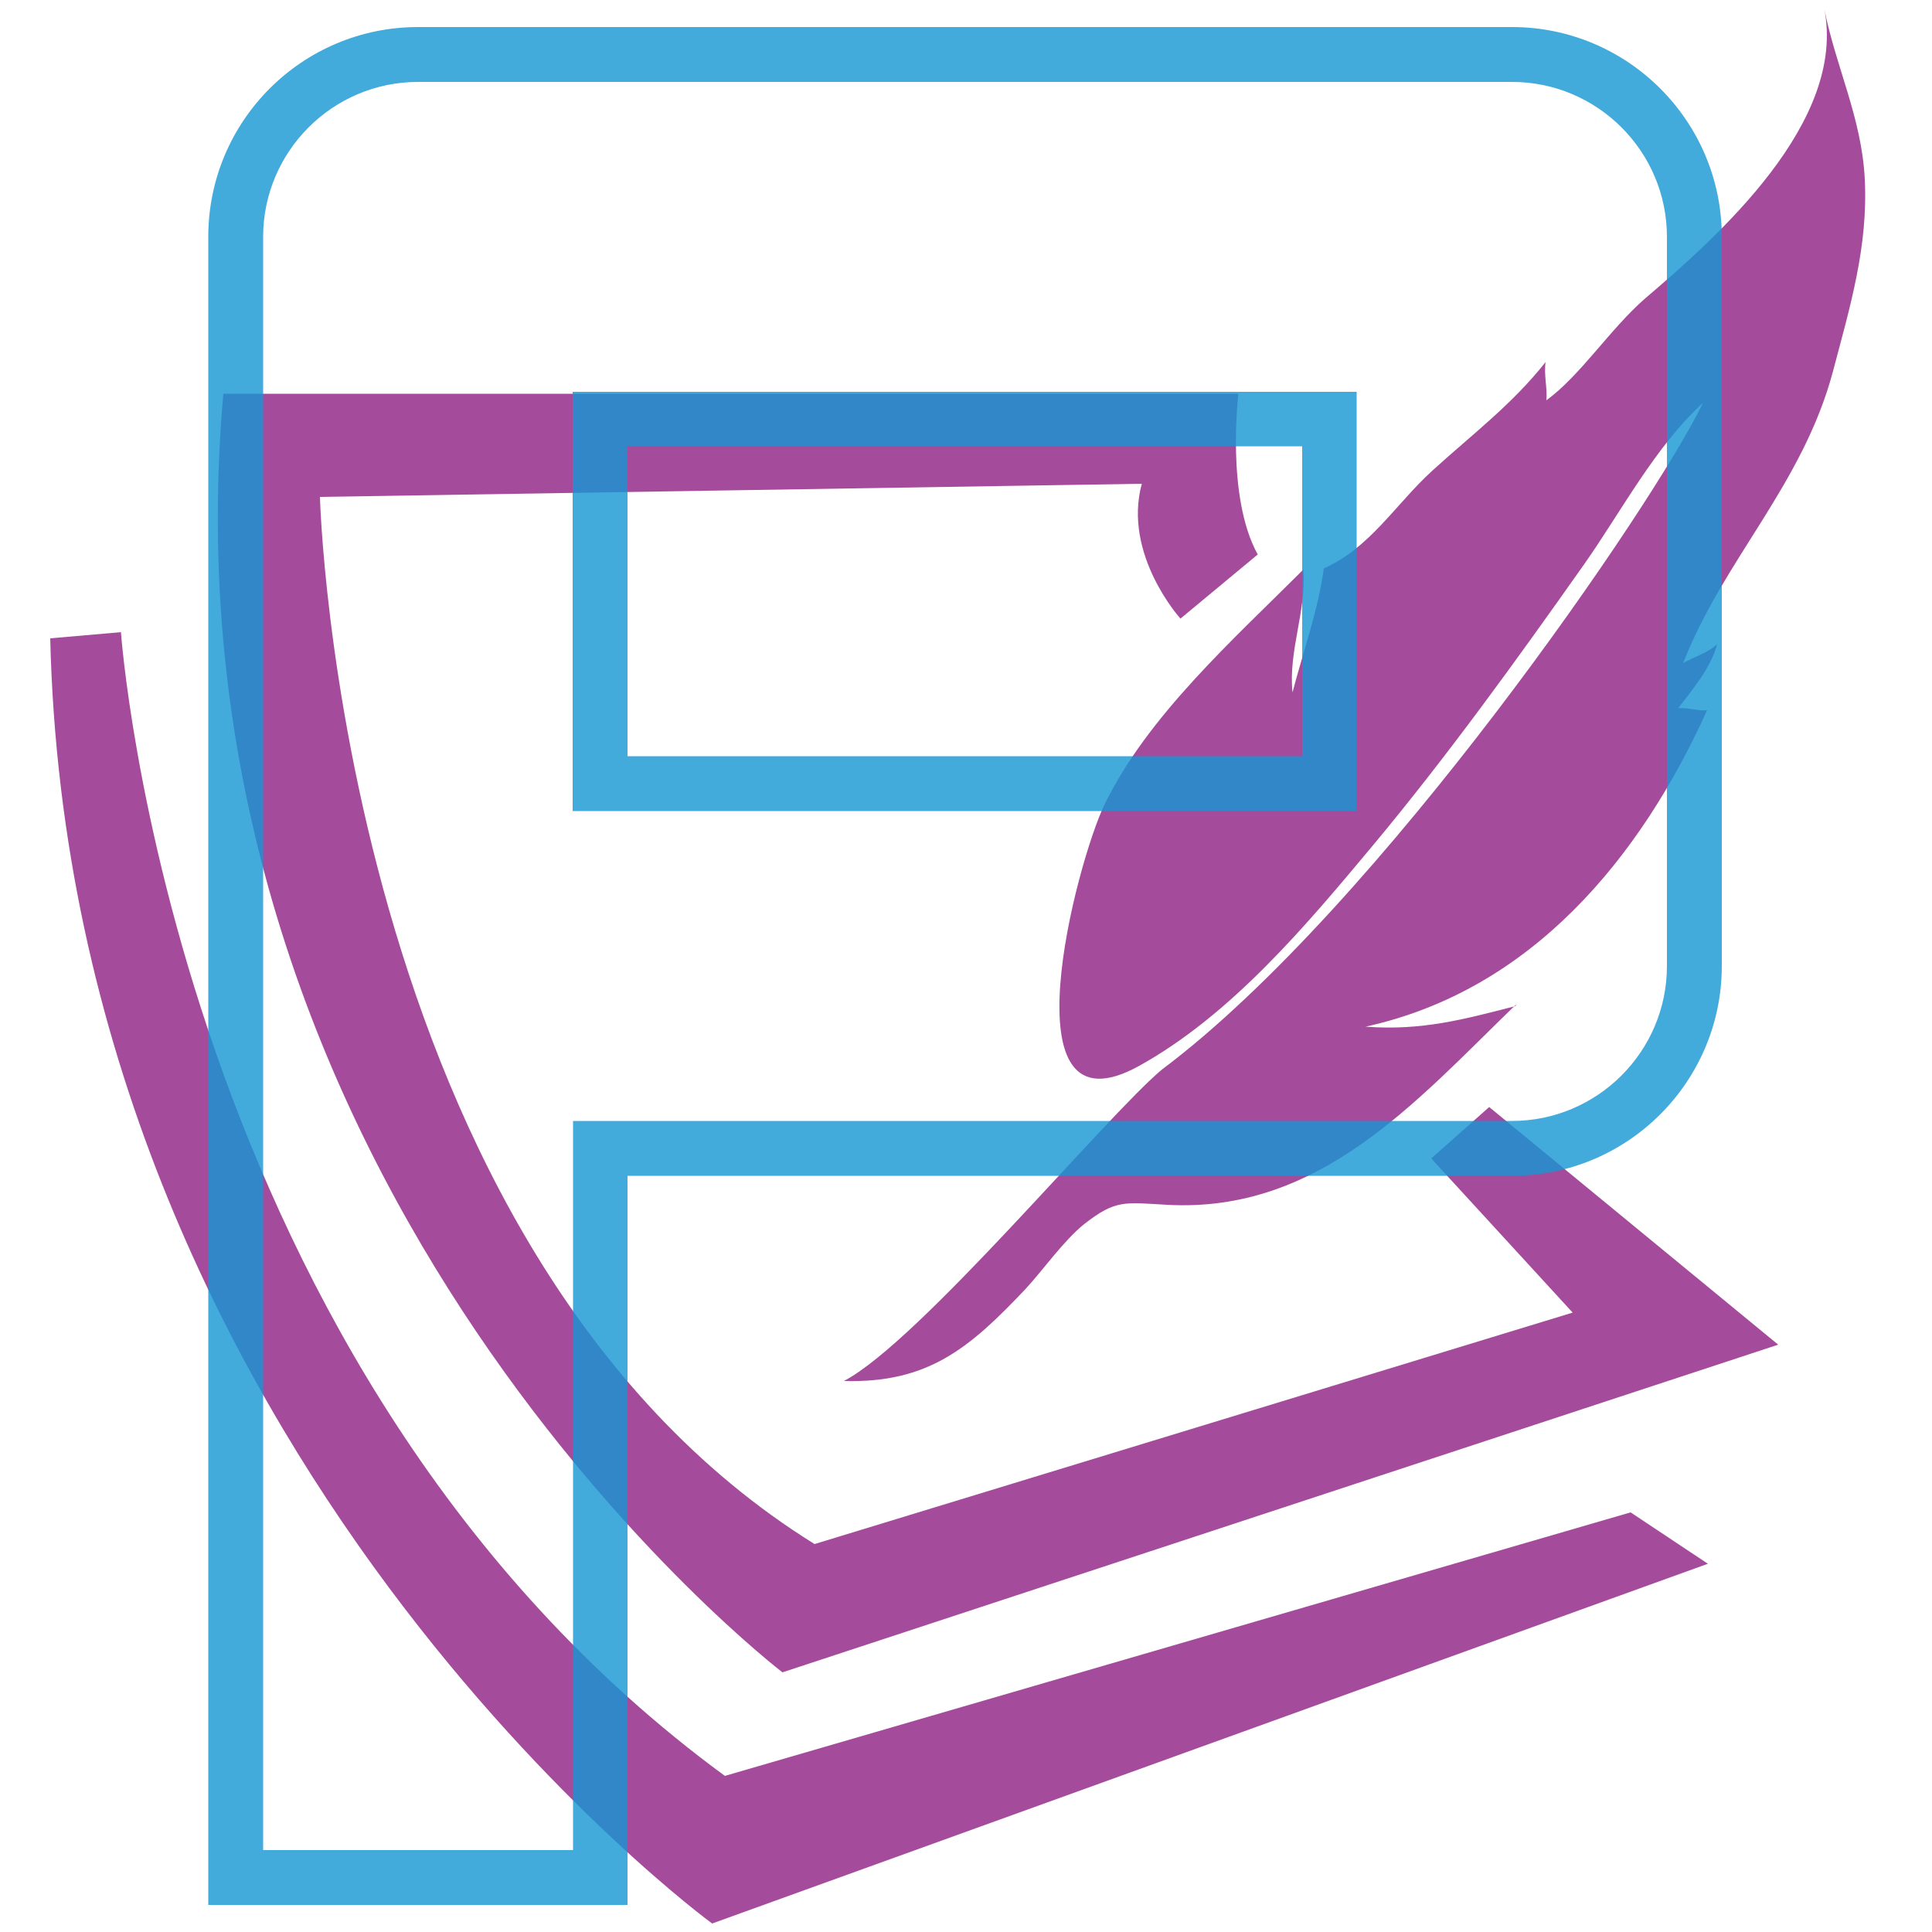 <?xml version="1.0" encoding="utf-8"?>
<!-- Generator: Adobe Illustrator 21.0.2, SVG Export Plug-In . SVG Version: 6.00 Build 0)  -->
<svg version="1.1" xmlns="http://www.w3.org/2000/svg" xmlns:xlink="http://www.w3.org/1999/xlink" x="0px" y="0px"
	 viewBox="0 0 500 500" style="enable-background:new 0 0 500 500;" xml:space="preserve">
<style type="text/css">
	.st0{display:none;}
	.st1{display:inline;}
	.st2{fill:#344D5E;}
	.st3{fill:#1F3947;}
	.st4{fill:#FFFFFF;}
	.st5{fill:#3A4956;}
	.st6{fill:#A54A9C;}
	.st7{fill:#010101;}
	.st8{display:inline;fill:#FFFFFF;}
	.st9{fill:#A54B9C;}
	.st10{opacity:0.8;fill:#1496D3;}
	.st11{display:none;opacity:0.8;fill:#766228;}
</style>
<g id="Layer_1" class="st0">
	<g class="st1">
		<path class="st2" d="M416.4,0H79.5C67.9,0,58.6,8.6,58.6,19.1v461.3c0,10.6,9.4,19.1,20.9,19.1h336.9c11.6,0,20.9-8.6,20.9-19.1
			V19.1C437.3,8.6,428,0,416.4,0z"/>
		<path class="st3" d="M342.4,421.3h-189c-11.7,0-21.1,8.6-21.1,19.3v59h231.2v-59C363.6,429.9,354.1,421.3,342.4,421.3z"/>
		<path class="st3" d="M342.4,124.7h-189c-11.7,0-21.1,8.6-21.1,19.3v228.5c0,10.7,9.5,19.3,21.1,19.3h189
			c11.7,0,21.1-8.6,21.1-19.3V144C363.6,133.4,354.1,124.7,342.4,124.7z"/>
		<path class="st3" d="M153.5,95.3h189c11.7,0,21.1-8.6,21.1-19.3V0H132.3v76C132.3,86.7,141.8,95.3,153.5,95.3z"/>
		<path class="st4" d="M418.7,16.2h-33c-1.7,0-3.1,1.3-3.1,2.9v32c0,1.6,1.4,2.9,3.1,2.9h33c1.7,0,3.1-1.3,3.1-2.9v-32
			C421.8,17.5,420.4,16.2,418.7,16.2z"/>
		<path class="st4" d="M418.7,70h-33c-1.7,0-3.1,1.3-3.1,2.9v32c0,1.6,1.4,2.9,3.1,2.9h33c1.7,0,3.1-1.3,3.1-2.9v-32
			C421.8,71.3,420.4,70,418.7,70z"/>
		<path class="st4" d="M418.7,123.8h-33c-1.7,0-3.1,1.3-3.1,2.9v32c0,1.6,1.4,2.9,3.1,2.9h33c1.7,0,3.1-1.3,3.1-2.9v-32
			C421.8,125.1,420.4,123.8,418.7,123.8z"/>
		<path class="st4" d="M418.7,177.6h-33c-1.7,0-3.1,1.3-3.1,2.9v32c0,1.6,1.4,2.9,3.1,2.9h33c1.7,0,3.1-1.3,3.1-2.9v-32
			C421.8,178.9,420.4,177.6,418.7,177.6z"/>
		<path class="st4" d="M418.7,231.4h-33c-1.7,0-3.1,1.3-3.1,2.9v32c0,1.6,1.4,2.9,3.1,2.9h33c1.7,0,3.1-1.3,3.1-2.9v-32
			C421.8,232.7,420.4,231.4,418.7,231.4z"/>
		<path class="st4" d="M418.7,285.2h-33c-1.7,0-3.1,1.3-3.1,2.9v32c0,1.6,1.4,2.9,3.1,2.9h33c1.7,0,3.1-1.3,3.1-2.9v-32
			C421.8,286.5,420.4,285.2,418.7,285.2z"/>
		<path class="st4" d="M418.7,339h-33c-1.7,0-3.1,1.3-3.1,2.9v32c0,1.6,1.4,2.9,3.1,2.9h33c1.7,0,3.1-1.3,3.1-2.9v-32
			C421.8,340.3,420.4,339,418.7,339z"/>
		<path class="st4" d="M418.7,392.8h-33c-1.7,0-3.1,1.3-3.1,2.9v32c0,1.6,1.4,2.9,3.1,2.9h33c1.7,0,3.1-1.3,3.1-2.9v-32
			C421.8,394,420.4,392.8,418.7,392.8z"/>
		<path class="st4" d="M418.7,446.5h-33c-1.7,0-3.1,1.3-3.1,2.9v32c0,1.6,1.4,2.9,3.1,2.9h33c1.7,0,3.1-1.3,3.1-2.9v-32
			C421.8,447.8,420.4,446.5,418.7,446.5z"/>
		<path class="st4" d="M110.2,16.2h-33c-1.7,0-3.1,1.3-3.1,2.9v32c0,1.6,1.4,2.9,3.1,2.9h33c1.7,0,3.1-1.3,3.1-2.9v-32
			C113.3,17.5,111.9,16.2,110.2,16.2z"/>
		<path class="st4" d="M110.2,70h-33c-1.7,0-3.1,1.3-3.1,2.9v32c0,1.6,1.4,2.9,3.1,2.9h33c1.7,0,3.1-1.3,3.1-2.9v-32
			C113.3,71.3,111.9,70,110.2,70z"/>
		<path class="st4" d="M110.2,123.8h-33c-1.7,0-3.1,1.3-3.1,2.9v32c0,1.6,1.4,2.9,3.1,2.9h33c1.7,0,3.1-1.3,3.1-2.9v-32
			C113.3,125.1,111.9,123.8,110.2,123.8z"/>
		<path class="st4" d="M110.2,177.6h-33c-1.7,0-3.1,1.3-3.1,2.9v32c0,1.6,1.4,2.9,3.1,2.9h33c1.7,0,3.1-1.3,3.1-2.9v-32
			C113.3,178.9,111.9,177.6,110.2,177.6z"/>
		<path class="st4" d="M110.2,231.4h-33c-1.7,0-3.1,1.3-3.1,2.9v32c0,1.6,1.4,2.9,3.1,2.9h33c1.7,0,3.1-1.3,3.1-2.9v-32
			C113.3,232.7,111.9,231.4,110.2,231.4z"/>
		<path class="st4" d="M110.2,285.2h-33c-1.7,0-3.1,1.3-3.1,2.9v32c0,1.6,1.4,2.9,3.1,2.9h33c1.7,0,3.1-1.3,3.1-2.9v-32
			C113.3,286.5,111.9,285.2,110.2,285.2z"/>
		<path class="st4" d="M110.2,339h-33c-1.7,0-3.1,1.3-3.1,2.9v32c0,1.6,1.4,2.9,3.1,2.9h33c1.7,0,3.1-1.3,3.1-2.9v-32
			C113.3,340.3,111.9,339,110.2,339z"/>
		<path class="st4" d="M110.2,392.8h-33c-1.7,0-3.1,1.3-3.1,2.9v32c0,1.6,1.4,2.9,3.1,2.9h33c1.7,0,3.1-1.3,3.1-2.9v-32
			C113.3,394,111.9,392.8,110.2,392.8z"/>
		<path class="st4" d="M110.2,446.5h-33c-1.7,0-3.1,1.3-3.1,2.9v32c0,1.6,1.4,2.9,3.1,2.9h33c1.7,0,3.1-1.3,3.1-2.9v-32
			C113.3,447.8,111.9,446.5,110.2,446.5z"/>
	</g>
	<g class="st1">
		<path class="st5" d="M116.1,246.6V391c0,4.9,3.9,8.8,8.8,8.8h246.1c4.9,0,8.8-3.9,8.8-8.8V246.6H116.1z"/>
		<g>
			<rect x="116.1" y="206.3" class="st5" width="263.6" height="31.9"/>
			<g>
				<g>
					<polygon class="st4" points="130.2,234.1 136.6,210.3 150,210.3 143.6,234.1 					"/>
				</g>
				<g>
					<polygon class="st4" points="184.1,234.1 190.5,210.3 203.9,210.3 197.5,234.1 					"/>
				</g>
				<g>
					<polygon class="st4" points="238,234.1 244.4,210.3 257.8,210.3 251.4,234.1 					"/>
				</g>
				<g>
					<polygon class="st4" points="291.9,234.1 298.3,210.3 311.7,210.3 305.3,234.1 					"/>
				</g>
				<g>
					<polygon class="st4" points="345.8,234.1 352.2,210.3 365.6,210.3 359.2,234.1 					"/>
				</g>
			</g>
		</g>
		<g>
			<path class="st5" d="M119,177.5l5.7,21.1l254.7-68.2l-5.7-21.1c-1.4-5.3-6.9-8.5-12.3-7.1l-235.3,63.1
				C120.8,166.7,117.6,172.2,119,177.5z"/>
			<g>
				<g>
					<polygon class="st4" points="137.3,166.4 150.2,162.9 150.2,187.7 137.3,191.1 					"/>
				</g>
				<g>
					<polygon class="st4" points="189.4,152.5 202.3,149 202.3,173.7 189.4,177.2 					"/>
				</g>
				<g>
					<polygon class="st4" points="241.4,138.5 254.3,135 254.3,159.8 241.4,163.2 					"/>
				</g>
				<g>
					<polygon class="st4" points="293.5,124.6 306.4,121.1 306.4,145.8 293.5,149.3 					"/>
				</g>
				<g>
					<polygon class="st4" points="345.5,110.6 358.5,107.1 358.5,131.9 345.5,135.3 					"/>
				</g>
			</g>
		</g>
	</g>
</g>
<g id="Layer_2" class="st0">
	<g class="st1">
		<path class="st6" d="M25.9,243.8v243.1c0,8.2,6.6,14.8,14.8,14.8H455c8.2,0,14.8-6.6,14.8-14.8V243.8H25.9z"/>
		<g>
			<rect x="25.9" y="175.8" class="st6" width="443.9" height="53.7"/>
			<g>
				<g>
					<polygon class="st4" points="49.7,222.7 60.5,182.5 83,182.5 72.2,222.7 					"/>
				</g>
				<g>
					<polygon class="st4" points="140.5,222.7 151.2,182.5 173.8,182.5 163,222.7 					"/>
				</g>
				<g>
					<polygon class="st4" points="231.2,222.7 242,182.5 264.5,182.5 253.8,222.7 					"/>
				</g>
				<g>
					<polygon class="st4" points="322,222.7 332.8,182.5 355.3,182.5 344.5,222.7 					"/>
				</g>
				<g>
					<polygon class="st4" points="412.7,222.7 423.5,182.5 446,182.5 435.3,222.7 					"/>
				</g>
			</g>
		</g>
		<g>
			<path class="st6" d="M30.9,127.4l9.5,35.6L469.2,48.1l-9.5-35.6c-2.4-9-11.6-14.3-20.6-11.9L42.8,106.8
				C33.8,109.2,28.5,118.4,30.9,127.4z"/>
			<g>
				<g>
					<polygon class="st4" points="61.7,108.7 83.4,102.8 83.4,144.5 61.7,150.3 					"/>
				</g>
				<g>
					<polygon class="st4" points="149.3,85.2 171.1,79.4 171.1,121 149.3,126.8 					"/>
				</g>
				<g>
					<polygon class="st4" points="237,61.7 258.8,55.9 258.8,97.5 237,103.3 					"/>
				</g>
				<g>
					<polygon class="st4" points="324.7,38.2 346.4,32.4 346.4,74 324.7,79.8 					"/>
				</g>
				<g>
					<polygon class="st4" points="412.3,14.7 434.1,8.9 434.1,50.5 412.3,56.3 					"/>
				</g>
			</g>
		</g>
	</g>
	<path class="st7" d="M160.8,497h-111V55.5C49.7,24.9,74.6,0,105.3,0h289.5c30.6,0,55.5,24.9,55.5,55.5v193
		c0,30.6-24.9,55.5-55.5,55.5h-234V497L160.8,497z M64.3,482.5h82v-193h248.5c22.6,0,41-18.4,41-41v-193c0-22.6-18.4-41-41-41H105.3
		c-22.6,0-41,18.4-41,41V482.5L64.3,482.5z M353.8,207.5H146.2v-111h207.5V207.5L353.8,207.5z M160.8,193h178.5v-82H160.8V193
		L160.8,193z"/>
	<path class="st7" d="M203.7,500h-57.2V272.4c0-15.8,12.8-28.6,28.6-28.6h149.3c15.8,0,28.6,12.8,28.6,28.6v99.5
		c0,15.8-12.8,28.6-28.6,28.6H203.7V500L203.7,500z M153.9,492.5h42.3V393h128.1c11.7,0,21.1-9.5,21.1-21.1v-99.5
		c0-11.7-9.5-21.1-21.1-21.1H175.1c-11.7,0-21.1,9.5-21.1,21.1V492.5L153.9,492.5z M303.2,350.7h-107v-57.2h107V350.7L303.2,350.7z
		 M203.7,343.3h92V301h-92V343.3L203.7,343.3z"/>
	<path class="st8" d="M203.7,500h-57.2V272.4c0-15.8,12.8-28.6,28.6-28.6h149.3c15.8,0,28.6,12.8,28.6,28.6v99.5
		c0,15.8-12.8,28.6-28.6,28.6H203.7V500L203.7,500z M153.9,492.5h42.3V393h128.1c11.7,0,21.1-9.5,21.1-21.1v-99.5
		c0-11.7-9.5-21.1-21.1-21.1H175.1c-11.7,0-21.1,9.5-21.1,21.1V492.5L153.9,492.5z M303.2,350.7h-107v-57.2h107V350.7L303.2,350.7z
		 M203.7,343.3h92V301h-92V343.3L203.7,343.3z"/>
</g>
<g id="Layer_3" class="st0">
</g>
<g id="Layer_4">
	<g>
		<path class="st9" d="M472.1,2.2c3,15.1,9.7,28.3,10.5,44.1c0.9,17.5-3.8,33-8.2,49.7c-7.8,29.4-28.4,48.9-38.8,75.6
			c2.3-1.4,6.4-2.6,8.8-4.9c-1.7,6.3-6.3,11.6-10.1,16.6c2.3-0.3,5.3,0.8,7.5,0.5c-17.3,38.3-45.5,72.5-88.4,81.9
			c14.5,1.1,25.5-1.9,38.7-5.3c0.5-0.5,0.4-0.5-0.1-0.1c-25.7,24.9-50.6,53.7-90,51.5c-10.9-0.6-13.2-1.4-21.3,4.9
			c-5.4,4.3-11,12.3-15.4,17c-14.4,15.2-25.1,24.3-46.9,23.7c19.5-10.2,67.8-68.5,82.3-80.6c56.2-42.1,127.8-147,140-172.5
			c-12.3,11.2-21.2,28.2-30.7,41.7c-17.5,24.8-35.3,49.5-54.7,72.8c-17.2,20.6-36.5,43.7-60.4,57c-35.4,19.7-16.3-52.7-9-67.7
			c11.2-22.9,33.2-42.5,51.4-60.7c0.8,11-3.9,20.9-2.8,31.8c2.7-10.4,6.7-21.5,8.1-32.1c12-5.3,18.7-16.8,28.2-25.4
			c10.1-9.2,20.5-17,29.2-28c-0.5,3.2,0.5,6.8,0.2,9.9c8.9-6.5,16.5-18.5,25.6-26.4C444.7,61.1,478,31.5,472.1,2.2z"/>
		<path class="st9" d="M82.8,128.6c0,0,5,194.5,128,271l196.2-59.9l-36.6-39.9l15-13.3l74.8,61.5l-257.7,84.8
			c0,0-163-124.7-144.7-330.9h262.7c0,0-3.3,26.6,5,41.6l-20,16.6c0,0-15-16.6-10-34.9L82.8,128.6z"/>
		<path class="st9" d="M31.3,163.6c0,0,13.3,191.2,156.3,296L422,391.4l20,13.3l-257.7,93.1c0,0-166.3-121.4-171.3-332.6L31.3,163.6
			z"/>
	</g>
</g>
<g id="Layer_5">
	<path class="st10" d="M162.4,493H53.9V61.3C53.9,31.3,78.2,7,108.2,7h283.1c29.9,0,54.3,24.3,54.3,54.3V250
		c0,29.9-24.3,54.3-54.3,54.3H162.4V493L162.4,493z M68.1,478.8h80.2V290.1h243c22.1,0,40.1-18,40.1-40.1V61.3
		c0-22.1-18-40.1-40.1-40.1H108.2c-22.1,0-40.1,18-40.1,40.1V478.8L68.1,478.8z M351.2,209.9H148.2V101.4h202.9V209.9L351.2,209.9z
		 M162.4,195.7H337v-80.2H162.4V195.7L162.4,195.7z"/>
	<path class="st11" d="M162.4,493H53.9V61.3C53.9,31.3,78.2,7,108.2,7h283.1c29.9,0,54.3,24.3,54.3,54.3V250
		c0,29.9-24.3,54.3-54.3,54.3H162.4V493L162.4,493z M68.1,478.8h80.2V290.1h243c22.1,0,40.1-18,40.1-40.1V61.3
		c0-22.1-18-40.1-40.1-40.1H108.2c-22.1,0-40.1,18-40.1,40.1V478.8L68.1,478.8z M351.2,209.9H148.2V101.4h202.9V209.9L351.2,209.9z
		 M162.4,195.7H337v-80.2H162.4V195.7L162.4,195.7z"/>
</g>
</svg>
